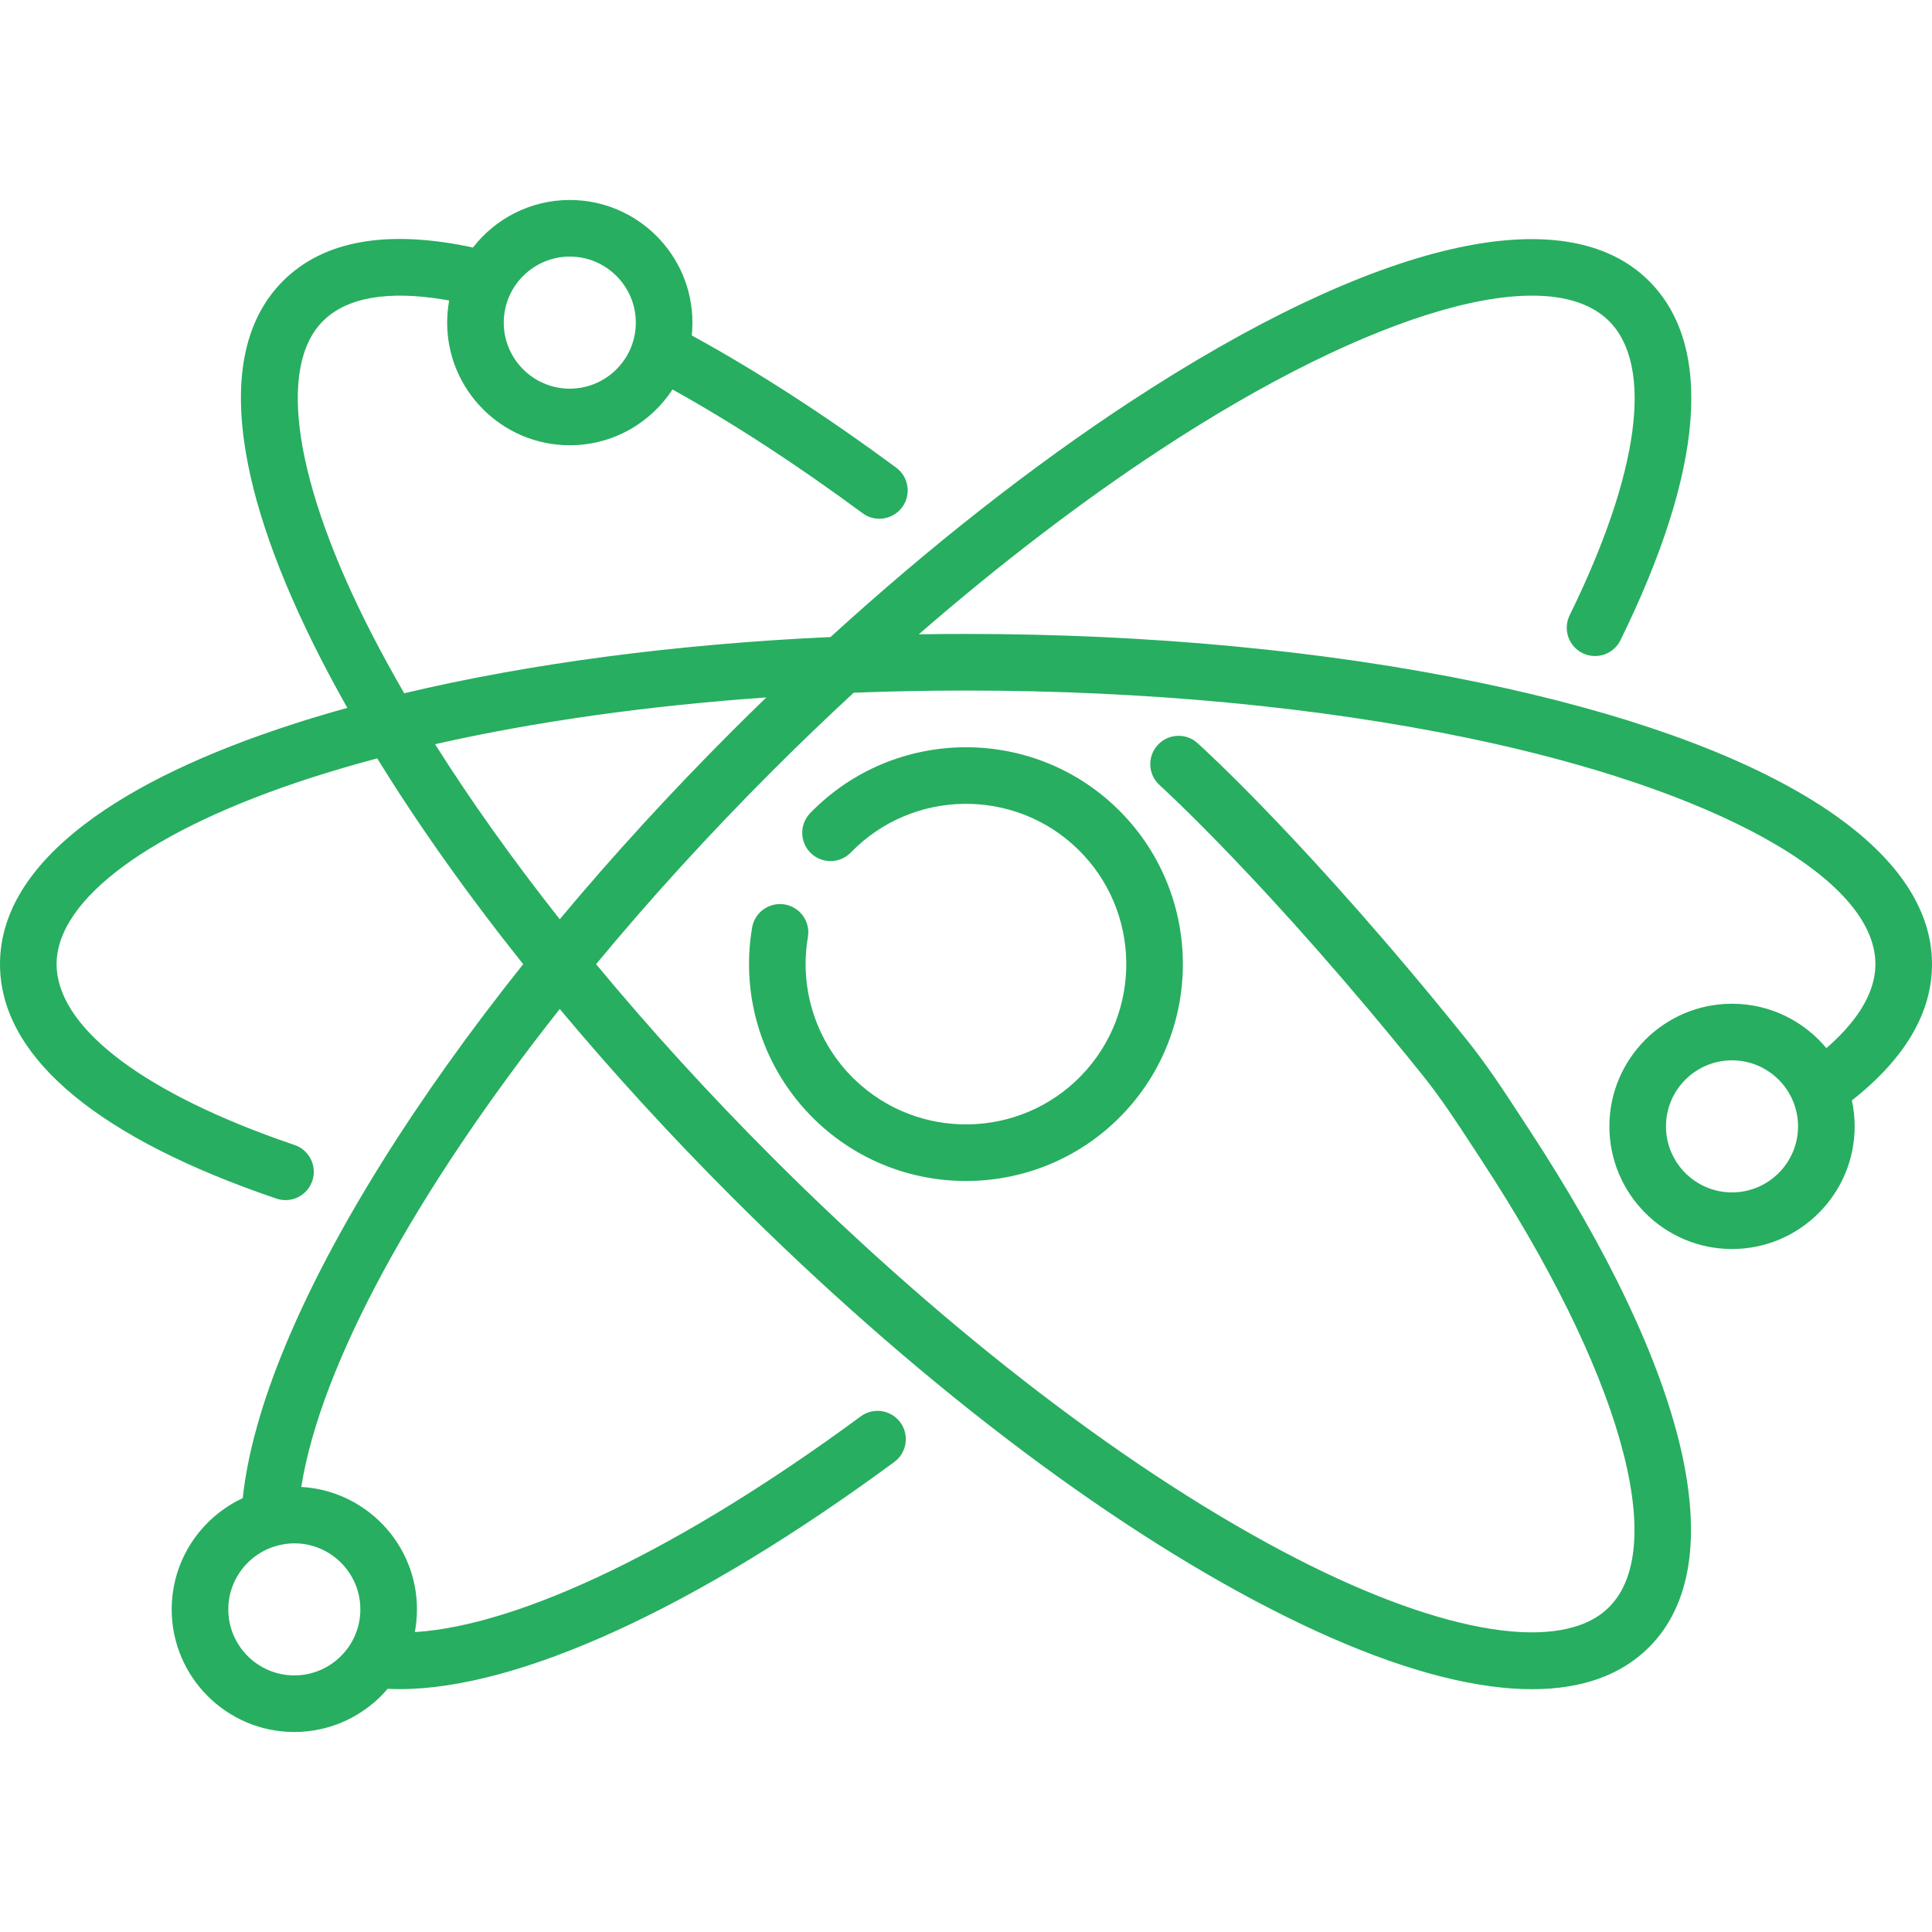 <?xml version="1.0"?>
<svg xmlns="http://www.w3.org/2000/svg" height="512px" viewBox="0 -53 512 512" width="512px"><path d="m207.965 186.688c-4.086-.691-7.957 2.055-8.648 6.137-3.18 18.715 3.047 37.766 16.66 50.961 11.152 10.812 25.59 16.191 40.016 16.188 15.023 0 30.035-5.836 41.293-17.449 22.066-22.762 21.504-59.238-1.262-81.305-22.766-22.07-59.238-21.504-81.309 1.258-2.883 2.977-2.809 7.723.164 10.605 2.977 2.887 7.727 2.809 10.605-.164 16.312-16.824 43.273-17.242 60.098-.934 16.824 16.312 17.242 43.273.934 60.098-16.312 16.828-43.273 17.246-60.098.934-10.062-9.754-14.664-23.84-12.316-37.68.695-4.082-2.051-7.953-6.137-8.648zm0 0" fill="#27ae60"/><path d="m512 202.5c0-31.586-43.715-58.781-119.93-74.613-40.582-8.43-87.633-12.887-136.07-12.887-4.191 0-8.363.035-12.52.102 21.473-18.645 43.184-35.246 64.203-49.035 56.016-36.746 102.621-50.09 118.727-33.977 11.859 11.855 8.055 40.273-10.438 77.965-1.824 3.719-.289 8.211 3.43 10.035 3.723 1.824 8.215.289 10.039-3.43 22.125-45.102 24.746-78.012 7.578-95.18-22.332-22.336-72.473-10.656-137.562 32.043-26.012 17.062-53.02 38.289-79.355 62.297-40.984 1.883-79.605 6.977-112.98 14.902-3.117-5.379-6.023-10.684-8.695-15.895-20.293-39.559-25.09-70.488-12.836-82.742 7.723-7.723 21.309-7.652 33.449-5.449-.348 1.902-.539 3.859-.539 5.863 0 17.922 14.578 32.5 32.5 32.5 11.387 0 21.418-5.891 27.223-14.781 16.047 8.922 32.957 19.926 50.371 32.789 1.34.988 2.898 1.465 4.449 1.465 2.297 0 4.566-1.051 6.035-3.043 2.465-3.332 1.758-8.027-1.574-10.488-18.715-13.824-36.922-25.598-54.18-35.043.117-1.117.176-2.25.176-3.398 0-17.922-14.578-32.5-32.5-32.5-10.426 0-19.715 4.941-25.664 12.598-22.645-4.871-39.574-1.898-50.355 8.883-9.379 9.383-12.859 23.559-10.336 42.141 2.227 16.43 9.102 35.961 20.434 58.055 2.18 4.25 4.508 8.559 6.973 12.914-4.82 1.34-9.516 2.738-14.062 4.203-23.633 7.609-42.309 16.559-55.5 26.602-14.922 11.355-22.488 23.84-22.488 37.105 0 23.562 23.801 44.52 68.824 60.602 1.453.52 2.93 1.035 4.422 1.539.801.273 1.613.402 2.41.402 3.125 0 6.043-1.969 7.102-5.09 1.332-3.926-.766-8.184-4.688-9.516-1.418-.48-2.816-.969-4.199-1.461-37.414-13.363-58.871-30.305-58.871-46.477 0-17.324 25.266-35.805 67.582-49.43 5.578-1.793 11.383-3.492 17.387-5.09 10.922 17.723 23.945 36.07 38.676 54.535-14.125 17.715-26.746 35.387-37.484 52.602-21.668 34.734-34.316 65.316-36.836 88.91-11.105 5.176-18.824 16.438-18.824 29.473 0 17.922 14.578 32.5 32.5 32.5 9.895 0 18.766-4.449 24.73-11.445 1.043.051 2.105.082 3.188.082 31.523 0 78.609-21.527 131.086-60.207 3.332-2.457 4.043-7.152 1.586-10.488-2.457-3.332-7.152-4.043-10.488-1.586-47.16 34.762-90.176 55.426-118.168 57.168.367-1.953.566-3.965.566-6.02 0-17.309-13.594-31.492-30.664-32.445 5.172-32.457 30.422-78.488 68.504-126.664 14.023 16.785 29.383 33.574 45.789 49.98 47.473 47.473 98.148 86.199 142.699 109.051 22.09 11.332 41.621 18.207 58.051 20.434 3.91.531 7.625.797 11.141.797 13.195 0 23.594-3.727 31-11.133 22.336-22.336 10.656-72.477-32.043-137.566-.684-1.039-1.367-2.09-2.055-3.145-4.363-6.691-8.875-13.609-14.293-20.348-41.449-51.551-70.082-77.461-71.281-78.539-3.078-2.77-7.816-2.52-10.59.562-2.77 3.078-2.52 7.816.559 10.59.285.258 29.016 26.285 69.625 76.789 4.949 6.152 9.254 12.754 13.414 19.141.695 1.066 1.387 2.125 2.078 3.18 36.75 56.016 50.086 102.621 33.98 118.727-12.254 12.254-43.188 7.453-82.738-12.832-43.199-22.16-92.543-59.914-138.941-106.312-16.844-16.844-32.539-34.074-46.77-51.258 14.172-17.109 29.867-34.367 46.77-51.273 7.086-7.086 14.266-13.973 21.5-20.664 9.801-.379 19.734-.574 29.766-.574 47.43 0 93.426 4.348 133.02 12.574 65.594 13.621 107.98 37.148 107.98 59.926 0 8.617-6.16 16.344-12.996 22.266-5.965-7.184-14.957-11.766-25.004-11.766-17.922 0-32.5 14.578-32.5 32.5s14.578 32.5 32.5 32.5 32.5-14.578 32.5-32.5c0-2.359-.258-4.66-.738-6.879 14.082-11.082 21.238-23.215 21.238-36.121zm-361-187.5c9.648 0 17.5 7.852 17.5 17.5s-7.852 17.5-17.5 17.5-17.5-7.852-17.5-17.5 7.852-17.5 17.5-17.5zm-55.5 358.5c0 9.648-7.852 17.5-17.5 17.5s-17.5-7.852-17.5-17.5c0-8.07 5.504-14.867 12.945-16.879.051-.012.102-.023.152-.035 1.41-.367 2.879-.586 4.402-.586 9.648 0 17.5 7.852 17.5 17.5zm98.629-232.871c-16.379 16.379-31.738 33.156-45.789 49.984-12.398-15.699-23.504-31.277-33.047-46.395 26.473-5.984 56.223-10.18 87.797-12.391-3 2.906-5.992 5.832-8.961 8.801zm264.871 122.371c-9.648 0-17.5-7.852-17.5-17.5s7.852-17.5 17.5-17.5 17.5 7.852 17.5 17.5-7.852 17.5-17.5 17.5zm0 0" fill="#27ae60"/></svg>
